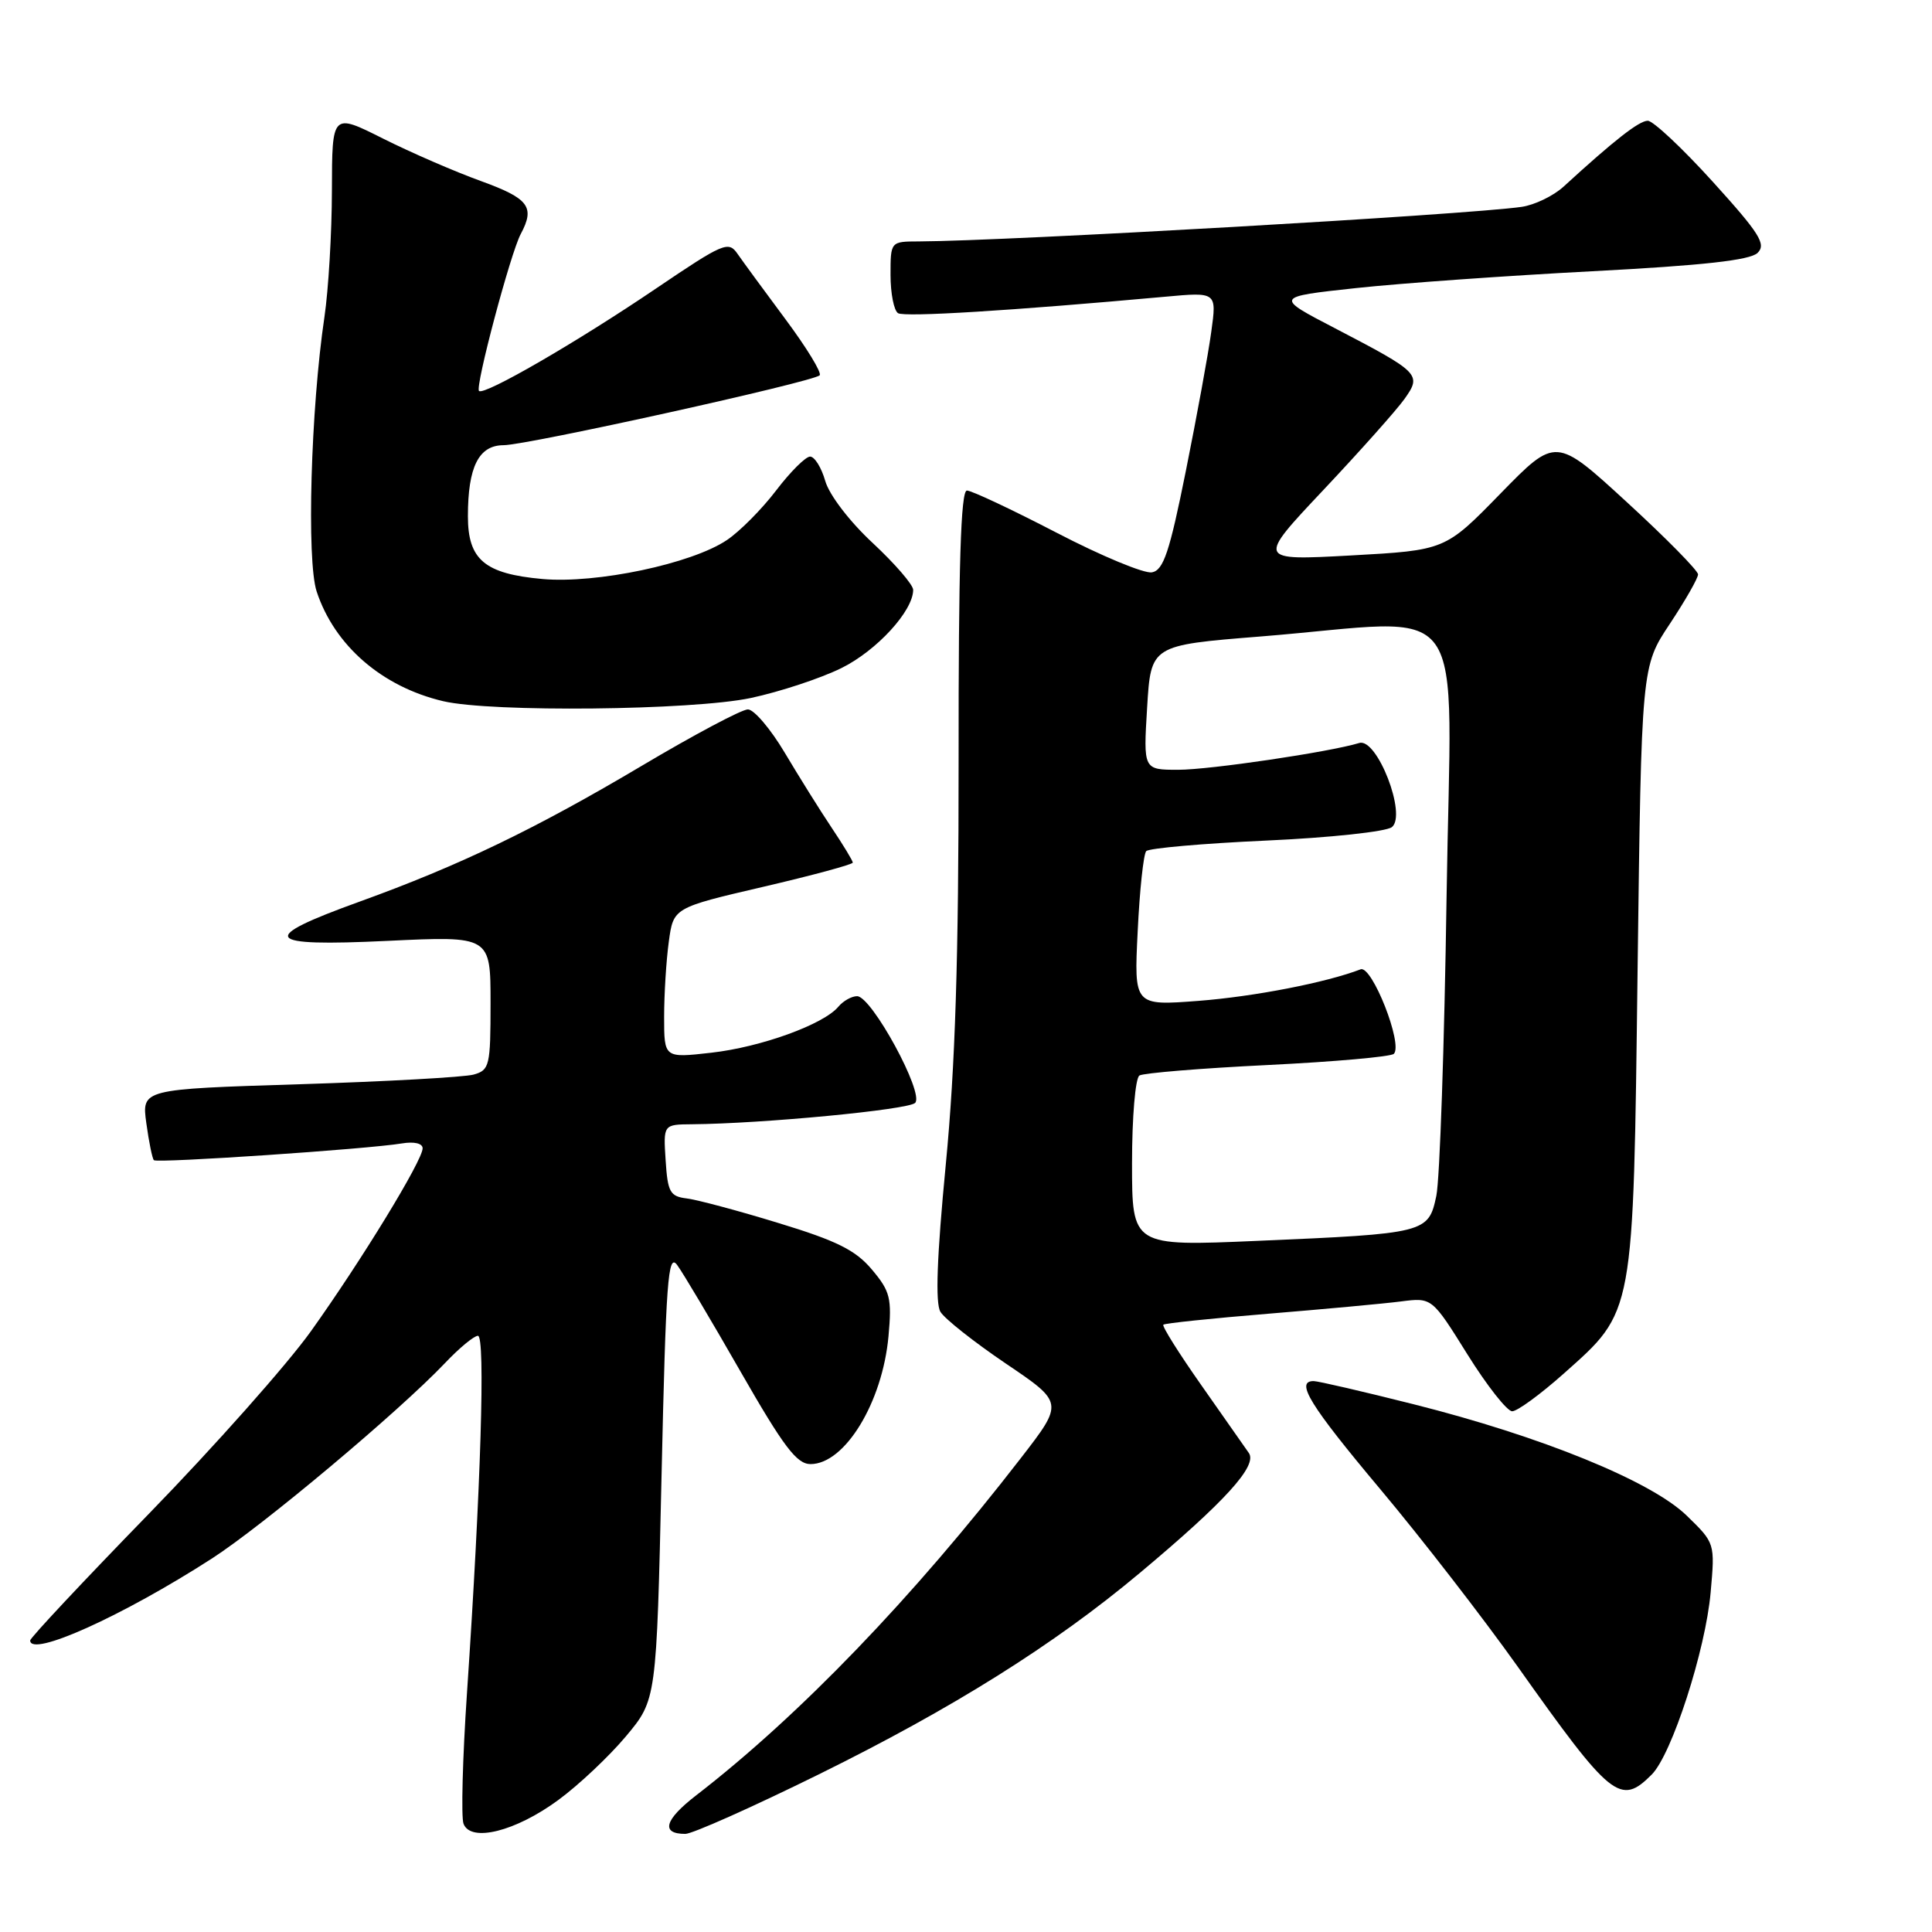 <?xml version="1.0" encoding="UTF-8" standalone="no"?>
<!DOCTYPE svg PUBLIC "-//W3C//DTD SVG 1.1//EN" "http://www.w3.org/Graphics/SVG/1.1/DTD/svg11.dtd" >
<svg xmlns="http://www.w3.org/2000/svg" xmlns:xlink="http://www.w3.org/1999/xlink" version="1.1" viewBox="0 0 256 256">
 <g >
 <path fill="currentColor"
d=" M 73.98 238.51 C 76.68 236.53 80.71 232.73 82.94 230.07 C 86.99 225.23 86.99 225.23 87.66 195.48 C 88.24 169.72 88.51 165.98 89.72 167.61 C 90.49 168.65 94.27 175.01 98.13 181.75 C 103.84 191.71 105.57 194.00 107.40 194.00 C 111.95 194.00 116.93 185.82 117.73 177.06 C 118.19 172.02 117.96 171.10 115.53 168.22 C 113.37 165.65 110.88 164.41 103.16 162.06 C 97.85 160.43 92.38 158.97 91.00 158.80 C 88.78 158.53 88.47 157.97 88.20 153.75 C 87.89 149.00 87.89 149.00 91.70 148.97 C 101.03 148.89 120.35 147.05 121.26 146.14 C 122.51 144.89 115.50 132.00 113.57 132.00 C 112.84 132.00 111.73 132.63 111.09 133.39 C 109.14 135.74 100.83 138.75 94.25 139.49 C 88.00 140.20 88.00 140.20 88.00 134.74 C 88.00 131.74 88.28 127.26 88.62 124.78 C 89.23 120.28 89.23 120.28 101.12 117.51 C 107.65 115.99 113.00 114.54 113.00 114.30 C 113.00 114.06 111.74 111.98 110.20 109.68 C 108.66 107.38 105.87 102.91 103.99 99.75 C 102.11 96.59 99.91 94.00 99.10 94.00 C 98.28 94.00 91.96 97.36 85.06 101.46 C 70.91 109.86 60.90 114.68 47.65 119.47 C 34.08 124.37 34.86 125.46 51.36 124.67 C 65.00 124.02 65.00 124.02 65.00 132.89 C 65.00 141.24 64.87 141.80 62.75 142.39 C 61.51 142.73 51.11 143.31 39.64 143.67 C 18.77 144.32 18.77 144.32 19.39 148.83 C 19.73 151.31 20.18 153.52 20.39 153.73 C 20.81 154.15 48.77 152.26 53.25 151.51 C 54.88 151.24 56.00 151.50 56.00 152.16 C 56.00 153.76 47.91 167.00 41.21 176.38 C 38.07 180.78 28.41 191.66 19.75 200.56 C 11.09 209.46 4.00 217.02 4.00 217.37 C 4.00 219.66 16.24 214.14 28.08 206.51 C 34.84 202.15 52.82 187.07 58.95 180.63 C 60.84 178.63 62.81 177.00 63.33 177.00 C 64.33 177.00 63.72 197.03 61.88 224.29 C 61.29 232.97 61.09 240.79 61.42 241.66 C 62.38 244.16 68.31 242.68 73.98 238.51 Z  M 108.50 235.11 C 126.22 226.37 139.66 217.95 151.00 208.45 C 162.33 198.97 166.65 194.22 165.48 192.53 C 164.94 191.76 162.09 187.69 159.15 183.50 C 156.20 179.30 153.95 175.72 154.15 175.53 C 154.34 175.34 160.57 174.69 168.00 174.08 C 175.43 173.47 183.35 172.74 185.62 172.45 C 189.74 171.92 189.74 171.92 194.44 179.46 C 197.03 183.61 199.70 187.00 200.37 187.00 C 201.05 187.00 204.11 184.76 207.18 182.03 C 216.59 173.64 216.41 174.65 216.99 128.41 C 217.50 88.32 217.50 88.32 221.25 82.68 C 223.31 79.57 225.00 76.62 225.00 76.11 C 225.00 75.61 220.76 71.30 215.57 66.54 C 206.15 57.89 206.15 57.89 198.82 65.40 C 191.50 72.91 191.50 72.91 179.02 73.60 C 166.54 74.28 166.54 74.28 175.37 64.91 C 180.23 59.75 185.05 54.34 186.09 52.88 C 188.41 49.62 188.18 49.38 176.90 43.50 C 168.89 39.34 168.89 39.34 179.70 38.17 C 185.64 37.53 199.72 36.53 211.00 35.94 C 225.70 35.17 231.89 34.48 232.89 33.51 C 234.06 32.36 233.16 30.93 226.95 24.08 C 222.92 19.63 219.04 16.00 218.34 16.00 C 217.19 16.00 213.88 18.59 207.18 24.73 C 205.85 25.95 203.35 27.16 201.63 27.41 C 194.44 28.45 133.45 31.94 121.75 31.99 C 118.00 32.00 118.00 32.00 118.00 36.44 C 118.00 38.88 118.45 41.16 119.00 41.50 C 119.88 42.04 133.99 41.17 154.37 39.32 C 161.23 38.69 161.23 38.69 160.50 43.96 C 160.11 46.86 158.59 55.14 157.14 62.36 C 154.97 73.17 154.17 75.55 152.64 75.84 C 151.62 76.03 145.93 73.67 140.01 70.59 C 134.09 67.52 128.74 65.00 128.12 65.00 C 127.31 65.00 127.00 75.00 127.02 100.75 C 127.03 127.01 126.58 141.23 125.32 154.32 C 124.14 166.58 123.92 172.67 124.61 173.82 C 125.17 174.75 129.07 177.83 133.28 180.68 C 140.95 185.86 140.95 185.86 135.29 193.18 C 120.95 211.72 105.93 227.32 92.25 237.89 C 88.04 241.14 87.52 243.00 90.81 243.00 C 91.74 243.00 99.70 239.45 108.50 235.11 Z  M 218.86 235.14 C 221.52 232.48 226.00 218.65 226.67 210.99 C 227.25 204.48 227.25 204.47 223.49 200.82 C 218.80 196.26 204.25 190.33 187.31 186.07 C 180.60 184.38 174.64 183.00 174.06 183.00 C 171.59 183.00 173.56 186.20 182.88 197.31 C 188.32 203.79 196.50 214.36 201.07 220.79 C 213.51 238.34 214.70 239.30 218.86 235.14 Z  M 99.48 92.49 C 103.32 91.67 108.72 89.89 111.48 88.53 C 116.17 86.22 121.00 80.95 121.00 78.16 C 121.00 77.49 118.59 74.70 115.64 71.95 C 112.57 69.10 109.88 65.58 109.35 63.73 C 108.84 61.95 107.94 60.50 107.34 60.50 C 106.75 60.50 104.72 62.52 102.84 64.99 C 100.96 67.46 98.02 70.42 96.32 71.56 C 91.66 74.70 79.01 77.37 71.86 76.72 C 64.21 76.03 62.00 74.16 62.00 68.41 C 62.00 61.86 63.43 59.00 66.73 58.99 C 69.87 58.98 107.73 50.61 108.61 49.73 C 108.92 49.41 106.89 46.08 104.10 42.33 C 101.30 38.57 98.44 34.66 97.73 33.64 C 96.53 31.89 95.87 32.18 86.97 38.20 C 76.47 45.32 64.13 52.46 63.47 51.80 C 62.93 51.27 67.65 33.53 69.00 31.01 C 70.92 27.42 70.08 26.30 63.75 24.00 C 60.31 22.76 54.46 20.22 50.75 18.36 C 44.00 14.97 44.00 14.97 43.98 25.24 C 43.97 30.88 43.52 38.42 42.99 42.00 C 41.18 54.17 40.61 74.28 41.96 78.38 C 44.33 85.55 50.62 91.00 58.72 92.91 C 65.08 94.41 91.72 94.13 99.48 92.49 Z  M 150.00 154.13 C 150.00 148.00 150.44 142.85 150.98 142.51 C 151.52 142.18 159.17 141.55 167.98 141.12 C 176.79 140.69 184.31 140.02 184.69 139.64 C 185.94 138.40 181.79 127.87 180.29 128.44 C 175.71 130.20 166.19 132.05 158.81 132.62 C 150.26 133.27 150.26 133.27 150.75 123.39 C 151.01 117.95 151.52 113.18 151.88 112.78 C 152.24 112.39 159.40 111.76 167.79 111.38 C 176.23 111.00 183.66 110.20 184.43 109.60 C 186.45 108.00 182.47 97.73 180.11 98.45 C 176.17 99.65 160.31 102.00 156.12 102.00 C 151.50 102.00 151.50 102.00 152.00 93.75 C 152.50 85.50 152.50 85.50 167.00 84.34 C 195.30 82.07 192.28 77.86 191.68 118.75 C 191.39 138.41 190.78 156.28 190.32 158.46 C 189.28 163.38 188.97 163.46 166.61 164.42 C 150.00 165.14 150.00 165.14 150.00 154.13 Z "/>
</g>
</svg>